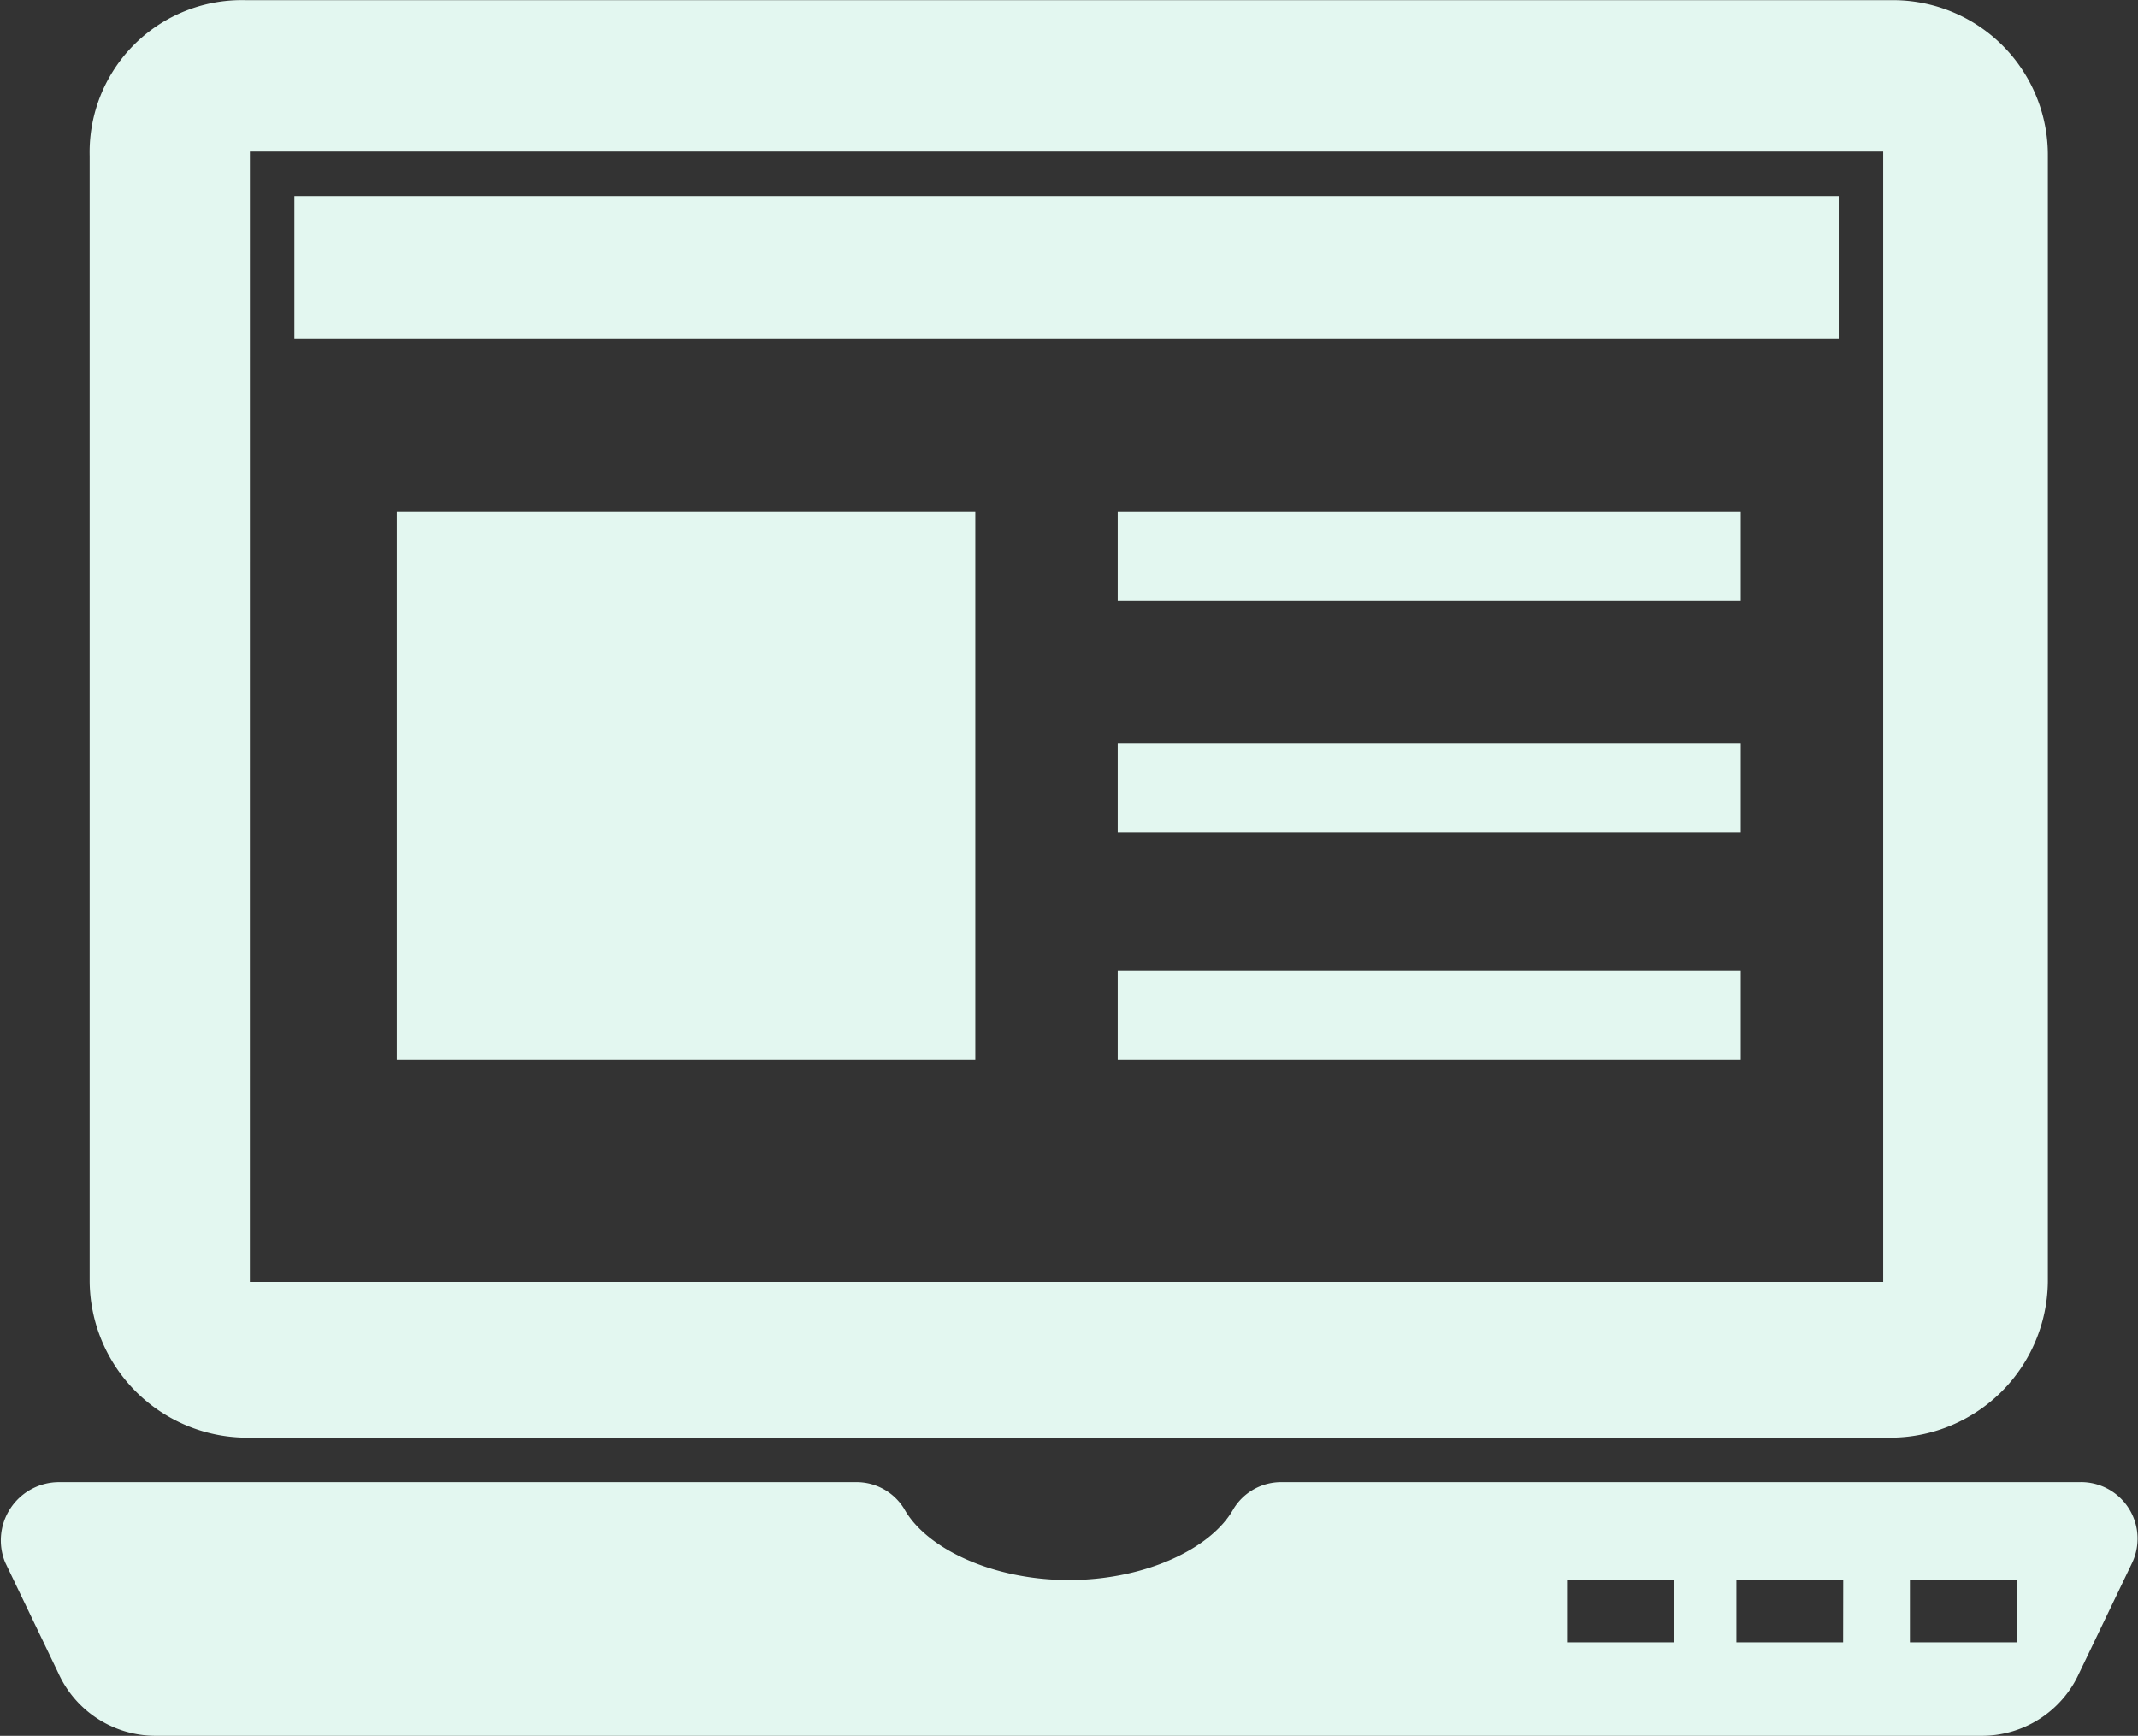 <svg xmlns="http://www.w3.org/2000/svg" width="65.645" height="53.298" viewBox="0 0 65.645 53.298">
  <rect x="0" y="0" width="65.645" height="53.298" fill="#333333" stroke="none"/>
  <g id="pagina-web" transform="translate(-0.985 -5.495)">
    <path id="Trazado_599859" data-name="Trazado 599859" d="M7.783,49.638H58.341a4.841,4.841,0,0,0,4.783-4.783V10.284A4.753,4.753,0,0,0,58.341,5.5H7.783A4.669,4.669,0,0,0,3,10.284V44.855A4.841,4.841,0,0,0,7.783,49.638Zm.137-39.49H58.068V44.855H7.919Z" transform="translate(0.738)" fill="#e3f7f0"/>
    <path id="Trazado_599860" data-name="Trazado 599860" d="M7.6,9.9H55.016v4.373H7.6Z" transform="translate(2.424 1.614)" fill="#e3f7f0"/>
    <path id="Trazado_599861" data-name="Trazado 599861" d="M64.819,38.8H40.359a1.714,1.714,0,0,0-1.5.82c-.683,1.23-2.733,2.186-5.056,2.186s-4.373-.957-5.056-2.186a1.714,1.714,0,0,0-1.5-.82H2.782a1.788,1.788,0,0,0-1.64,2.46l1.64,3.416a3.276,3.276,0,0,0,3.006,1.913H61.812a3.276,3.276,0,0,0,3.006-1.913l1.64-3.416A1.736,1.736,0,0,0,64.819,38.8ZM52.384,43.719H49.1V41.806h3.279Zm5.192,0H54.3V41.806h3.279Zm5.329,0H59.626V41.806h3.279Z" transform="translate(0 12.204)" fill="#e3f7f0"/>
    <path id="Trazado_599862" data-name="Trazado 599862" d="M9.9,17H27.664V33.807H9.9Z" transform="translate(3.267 4.216)" fill="#e3f7f0"/>
    <path id="Trazado_599863" data-name="Trazado 599863" d="M26.1,17H45.23v2.733H26.1Z" transform="translate(9.203 4.216)" fill="#e3f7f0"/>
    <path id="Trazado_599864" data-name="Trazado 599864" d="M26.1,22.2H45.23v2.733H26.1Z" transform="translate(9.203 6.121)" fill="#e3f7f0"/>
    <path id="Trazado_599865" data-name="Trazado 599865" d="M26.1,27.3H45.23v2.733H26.1Z" transform="translate(9.203 7.99)" fill="#e3f7f0"/>
  </g>
</svg>
